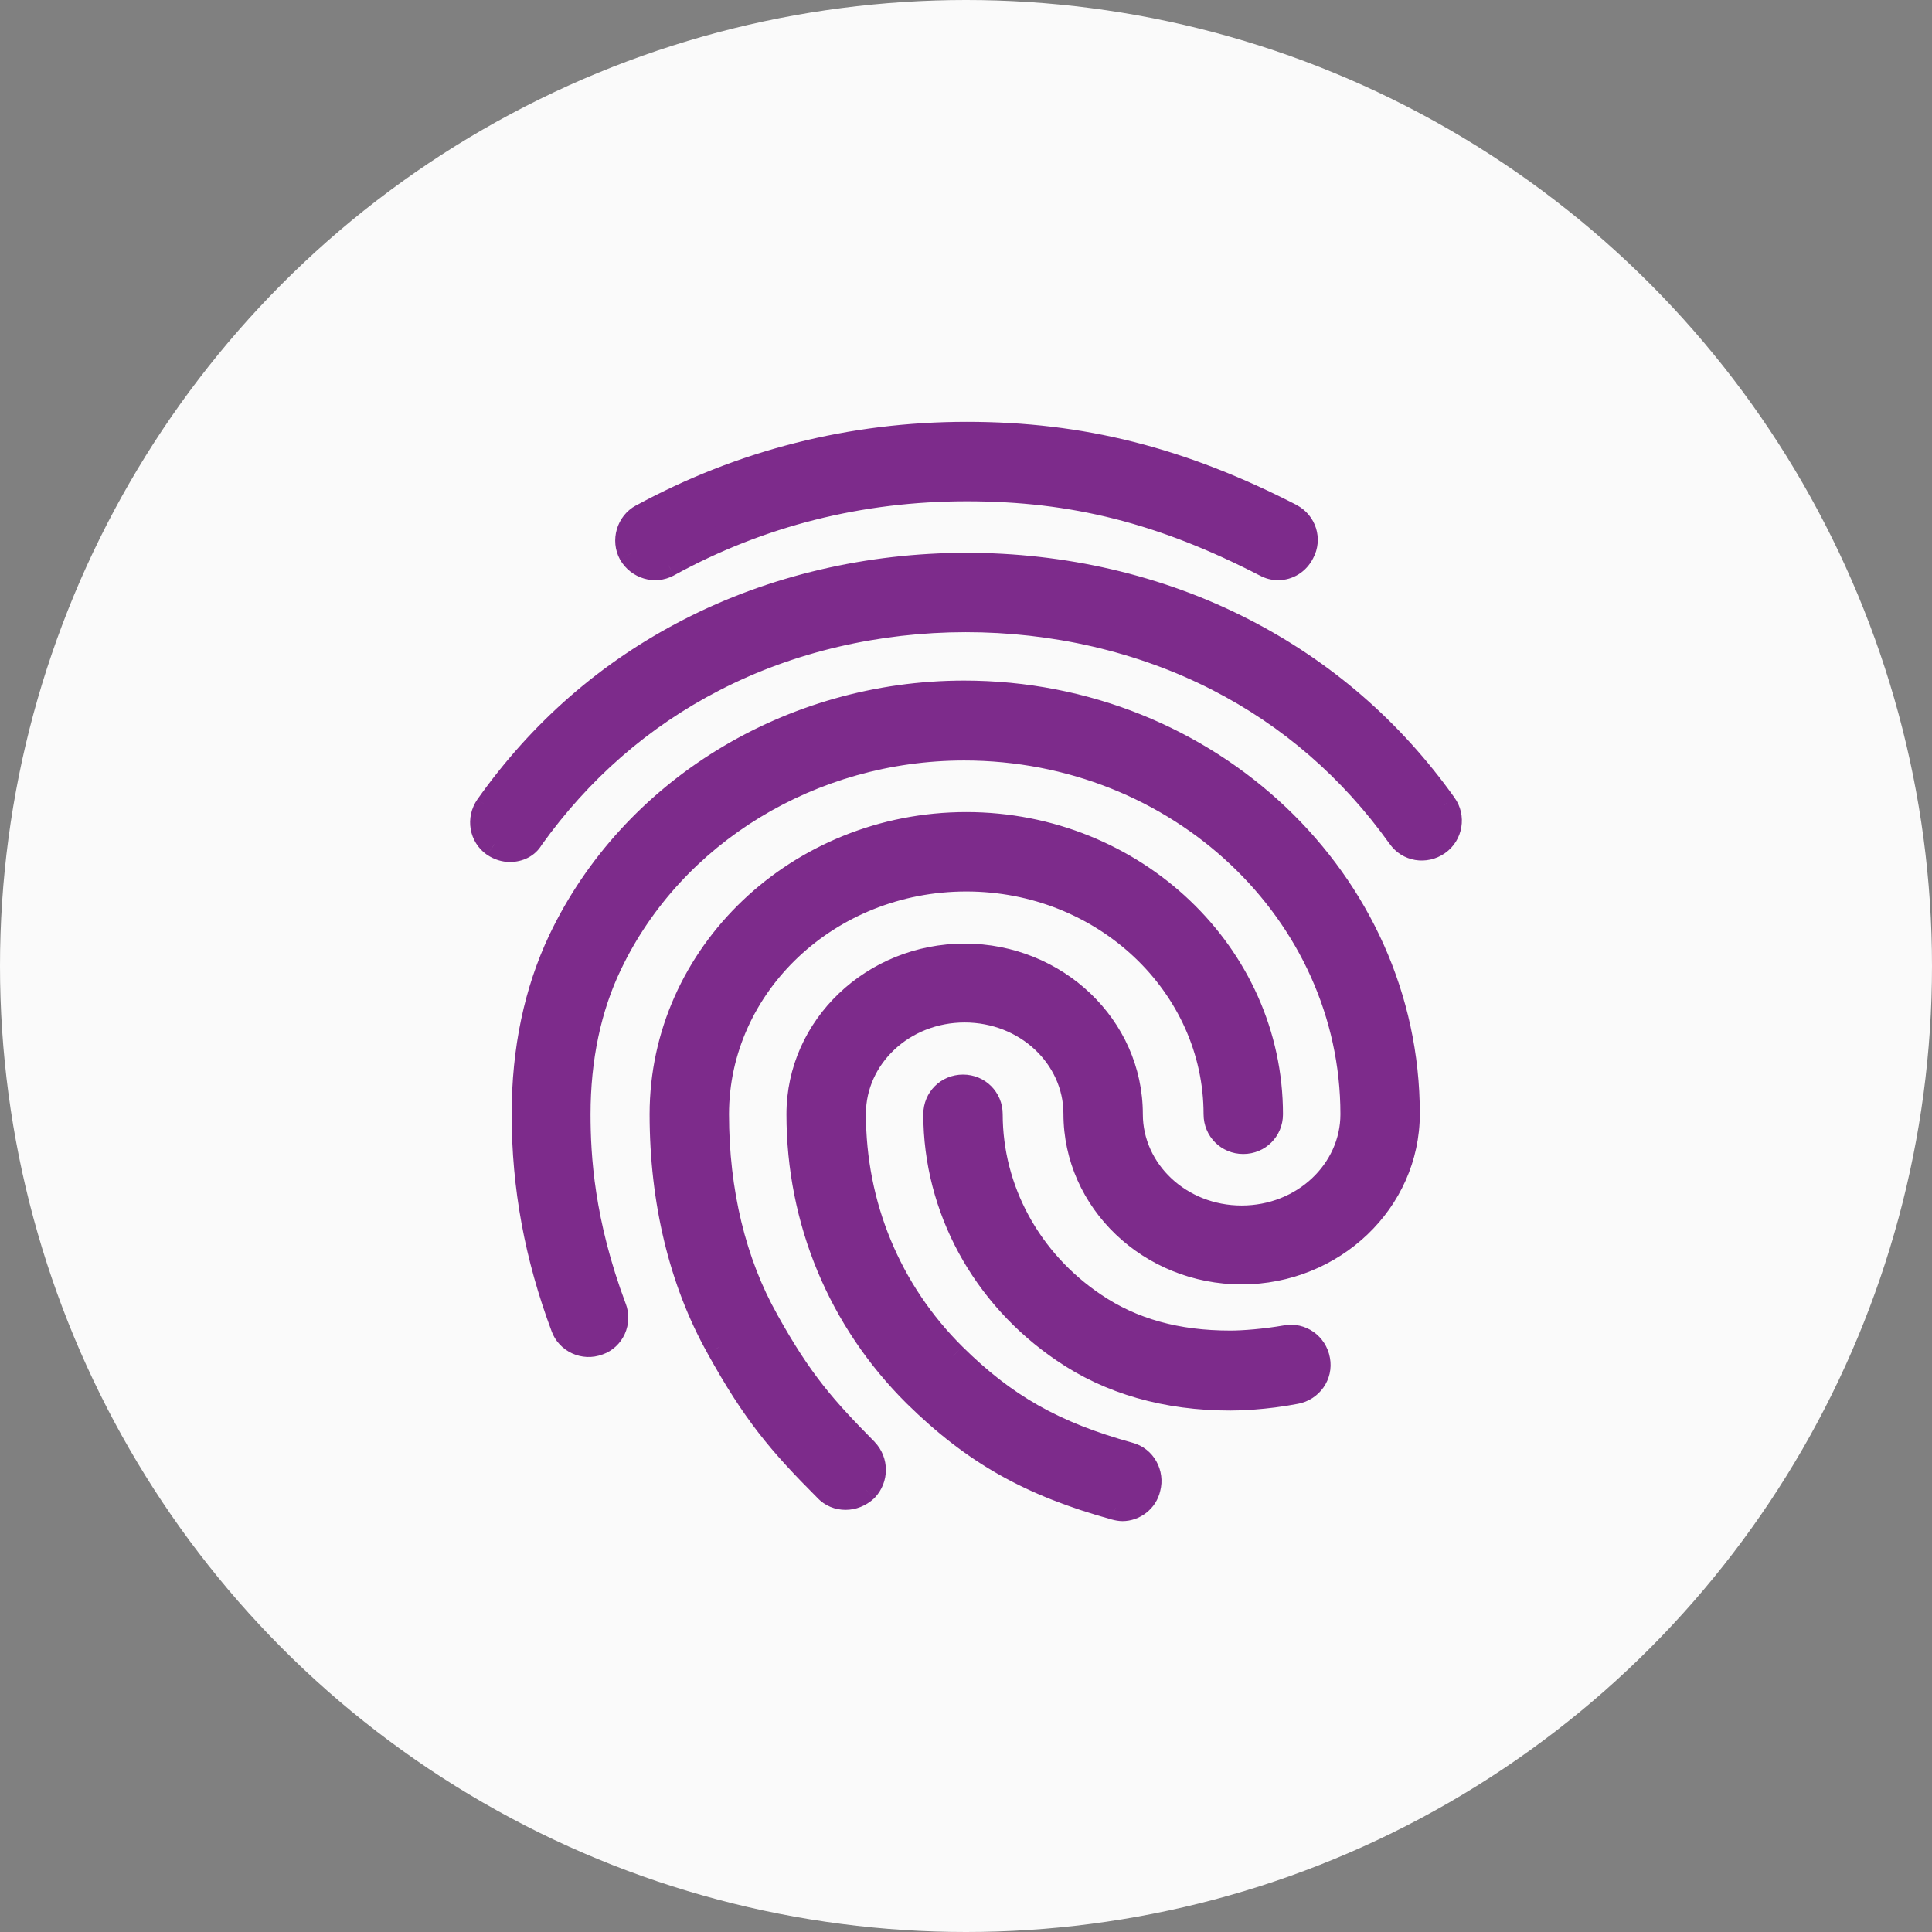 <svg width="30" height="30" viewBox="0 0 30 30" fill="none" xmlns="http://www.w3.org/2000/svg">
<rect x="0" y="0" width="30" height="30" fill="#808080" stroke="none"/>
<circle cx="15" cy="15" r="15" fill="#FAFAFA"/>
<path fill-rule="evenodd" clip-rule="evenodd" d="M19.846 8.809C19.78 8.809 19.713 8.792 19.655 8.759C18.054 7.934 16.671 7.584 15.012 7.584C13.362 7.584 11.795 7.975 10.369 8.759C10.169 8.867 9.919 8.792 9.803 8.592C9.694 8.392 9.769 8.134 9.969 8.025C11.52 7.183 13.22 6.75 15.012 6.75C16.787 6.75 18.338 7.142 20.038 8.017C20.246 8.125 20.321 8.375 20.213 8.575C20.138 8.725 19.996 8.809 19.846 8.809ZM7.919 13.185C7.836 13.185 7.753 13.16 7.678 13.11C7.486 12.976 7.444 12.718 7.578 12.526C8.403 11.36 9.453 10.443 10.703 9.801C13.32 8.451 16.671 8.442 19.297 9.793C20.547 10.434 21.597 11.343 22.422 12.501C22.556 12.685 22.514 12.951 22.322 13.085C22.131 13.218 21.872 13.176 21.739 12.985C20.989 11.934 20.038 11.109 18.913 10.534C16.521 9.309 13.462 9.309 11.078 10.543C9.945 11.126 8.995 11.96 8.244 13.01C8.178 13.126 8.053 13.185 7.919 13.185ZM12.837 23.12C12.912 23.203 13.021 23.245 13.129 23.245C13.238 23.245 13.346 23.203 13.438 23.12C13.596 22.953 13.596 22.695 13.438 22.528C12.796 21.878 12.429 21.47 11.896 20.511C11.387 19.611 11.12 18.503 11.12 17.302C11.12 15.285 12.862 13.643 15.005 13.643C17.147 13.643 18.889 15.285 18.889 17.302C18.889 17.536 19.072 17.719 19.305 17.719C19.539 17.719 19.722 17.536 19.722 17.302C19.722 14.827 17.605 12.81 15.005 12.81C12.404 12.81 10.287 14.827 10.287 17.302C10.287 18.644 10.587 19.895 11.162 20.92C11.72 21.928 12.112 22.395 12.837 23.12ZM19.104 21.703C18.113 21.703 17.237 21.453 16.52 20.961C15.279 20.119 14.537 18.753 14.537 17.302C14.537 17.069 14.72 16.886 14.954 16.886C15.187 16.886 15.37 17.069 15.37 17.302C15.37 18.477 15.97 19.586 16.987 20.27C17.579 20.67 18.271 20.861 19.104 20.861C19.304 20.861 19.638 20.836 19.971 20.778C20.196 20.736 20.413 20.886 20.455 21.12C20.496 21.345 20.346 21.561 20.113 21.603C19.638 21.695 19.221 21.703 19.104 21.703ZM17.321 23.403C17.355 23.412 17.396 23.42 17.43 23.42C17.605 23.42 17.78 23.295 17.822 23.103C17.88 22.887 17.755 22.653 17.53 22.595C16.355 22.27 15.596 21.836 14.804 21.053C13.796 20.053 13.246 18.719 13.246 17.294C13.246 16.402 14.021 15.677 14.979 15.677C15.938 15.677 16.713 16.402 16.713 17.294C16.713 18.644 17.863 19.744 19.28 19.744C20.697 19.744 21.847 18.644 21.847 17.294C21.847 13.693 18.763 10.768 14.971 10.768C12.279 10.768 9.82 12.276 8.711 14.602C8.336 15.393 8.145 16.302 8.145 17.302C8.145 18.427 8.345 19.511 8.753 20.603C8.828 20.811 9.07 20.928 9.286 20.845C9.503 20.77 9.611 20.528 9.528 20.311C9.028 18.977 8.97 17.952 8.97 17.302C8.97 16.435 9.136 15.643 9.461 14.968C10.437 12.926 12.604 11.609 14.971 11.609C18.305 11.609 21.014 14.16 21.014 17.302C21.014 18.194 20.239 18.919 19.28 18.919C18.322 18.919 17.546 18.194 17.546 17.302C17.546 15.952 16.396 14.852 14.979 14.852C13.562 14.852 12.412 15.952 12.412 17.302C12.412 18.953 13.054 20.494 14.221 21.653C15.129 22.545 15.996 23.037 17.321 23.403Z" fill="#7D2B8B"/>
<path d="M19.655 8.759L19.754 8.585L19.746 8.581L19.655 8.759ZM10.369 8.759L10.465 8.935L10.466 8.934L10.369 8.759ZM9.803 8.592L9.627 8.687L9.63 8.693L9.803 8.592ZM9.969 8.025L10.065 8.201L10.065 8.201L9.969 8.025ZM20.038 8.017L20.13 7.84L20.13 7.839L20.038 8.017ZM20.213 8.575L20.037 8.48L20.034 8.486L20.213 8.575ZM7.678 13.11L7.563 13.274L7.567 13.276L7.678 13.11ZM7.578 12.526L7.414 12.411L7.413 12.412L7.578 12.526ZM10.703 9.801L10.795 9.979L10.795 9.979L10.703 9.801ZM19.297 9.793L19.205 9.97L19.205 9.97L19.297 9.793ZM22.422 12.501L22.259 12.617L22.261 12.619L22.422 12.501ZM22.322 13.085L22.208 12.921H22.208L22.322 13.085ZM21.739 12.985L21.903 12.87L21.902 12.868L21.739 12.985ZM18.913 10.534L18.822 10.712L18.822 10.712L18.913 10.534ZM11.078 10.543L11.17 10.72L11.17 10.72L11.078 10.543ZM8.244 13.01L8.082 12.893L8.076 12.902L8.071 12.911L8.244 13.01ZM12.837 23.12L12.986 22.986L12.979 22.979L12.837 23.12ZM13.438 23.12L13.572 23.268L13.578 23.263L13.582 23.258L13.438 23.12ZM13.438 22.528L13.582 22.391L13.58 22.388L13.438 22.528ZM11.896 20.511L12.07 20.414L12.07 20.413L11.896 20.511ZM11.162 20.92L11.337 20.823L11.336 20.822L11.162 20.92ZM16.52 20.961L16.634 20.796L16.633 20.796L16.52 20.961ZM16.987 20.27L17.099 20.104L17.099 20.104L16.987 20.27ZM19.971 20.778L20.006 20.975L20.008 20.975L19.971 20.778ZM20.455 21.12L20.258 21.155L20.258 21.156L20.455 21.12ZM20.113 21.603L20.078 21.406L20.075 21.407L20.113 21.603ZM17.321 23.403L17.268 23.596L17.273 23.597L17.321 23.403ZM17.822 23.103L17.628 23.051L17.626 23.061L17.822 23.103ZM17.53 22.595L17.477 22.788L17.48 22.788L17.53 22.595ZM14.804 21.053L14.663 21.195L14.664 21.195L14.804 21.053ZM8.711 14.602L8.531 14.516L8.531 14.516L8.711 14.602ZM8.753 20.603L8.941 20.535L8.94 20.533L8.753 20.603ZM9.286 20.845L9.221 20.655L9.215 20.658L9.286 20.845ZM9.528 20.311L9.341 20.381L9.341 20.383L9.528 20.311ZM9.461 14.968L9.642 15.055L9.642 15.055L9.461 14.968ZM14.221 21.653L14.08 21.795L14.081 21.796L14.221 21.653ZM19.555 8.932C19.646 8.984 19.747 9.009 19.846 9.009V8.609C19.812 8.609 19.78 8.6 19.754 8.585L19.555 8.932ZM15.012 7.784C16.636 7.784 17.988 8.125 19.563 8.937L19.746 8.581C18.12 7.743 16.705 7.384 15.012 7.384V7.784ZM10.466 8.934C11.861 8.167 13.394 7.784 15.012 7.784V7.384C13.329 7.384 11.729 7.783 10.273 8.584L10.466 8.934ZM9.63 8.693C9.798 8.982 10.165 9.097 10.465 8.935L10.274 8.583C10.174 8.637 10.04 8.603 9.975 8.491L9.63 8.693ZM9.874 7.849C9.576 8.011 9.466 8.392 9.627 8.687L9.978 8.497C9.922 8.393 9.963 8.256 10.065 8.201L9.874 7.849ZM15.012 6.55C13.187 6.55 11.454 6.992 9.874 7.85L10.065 8.201C11.586 7.375 13.253 6.95 15.012 6.95V6.55ZM20.13 7.839C18.403 6.951 16.822 6.55 15.012 6.55V6.95C16.753 6.95 18.272 7.333 19.947 8.195L20.13 7.839ZM20.389 8.671C20.551 8.372 20.437 7.999 20.13 7.84L19.946 8.194C20.056 8.252 20.092 8.379 20.037 8.48L20.389 8.671ZM19.846 9.009C20.073 9.009 20.284 8.882 20.392 8.665L20.034 8.486C19.992 8.569 19.919 8.609 19.846 8.609V9.009ZM7.567 13.276C7.674 13.347 7.795 13.385 7.919 13.385V12.985C7.877 12.985 7.832 12.972 7.789 12.943L7.567 13.276ZM7.413 12.412C7.219 12.691 7.278 13.075 7.563 13.274L7.792 12.945C7.694 12.878 7.669 12.745 7.742 12.64L7.413 12.412ZM10.612 9.623C9.332 10.28 8.258 11.218 7.414 12.411L7.741 12.642C8.548 11.501 9.574 10.605 10.795 9.979L10.612 9.623ZM19.388 9.615C16.705 8.235 13.286 8.243 10.612 9.623L10.795 9.979C13.355 8.658 16.637 8.65 19.205 9.97L19.388 9.615ZM22.585 12.385C21.742 11.201 20.667 10.271 19.388 9.615L19.205 9.97C20.427 10.598 21.453 11.485 22.259 12.617L22.585 12.385ZM22.436 13.249C22.721 13.051 22.783 12.657 22.584 12.384L22.261 12.619C22.328 12.712 22.307 12.852 22.208 12.921L22.436 13.249ZM21.575 13.099C21.773 13.385 22.157 13.443 22.436 13.249L22.208 12.921C22.104 12.993 21.971 12.968 21.903 12.87L21.575 13.099ZM18.822 10.712C19.918 11.273 20.844 12.076 21.576 13.101L21.902 12.868C21.133 11.793 20.159 10.946 19.004 10.356L18.822 10.712ZM11.17 10.72C13.496 9.517 16.487 9.516 18.822 10.712L19.005 10.356C16.555 9.102 13.428 9.102 10.986 10.365L11.17 10.72ZM8.407 13.126C9.14 12.101 10.066 11.289 11.17 10.72L10.987 10.365C9.824 10.963 8.85 11.818 8.082 12.893L8.407 13.126ZM7.919 13.385C8.109 13.385 8.309 13.3 8.418 13.109L8.071 12.911C8.047 12.953 7.996 12.985 7.919 12.985V13.385ZM13.129 23.045C13.07 23.045 13.018 23.022 12.986 22.986L12.689 23.254C12.806 23.384 12.971 23.445 13.129 23.445V23.045ZM13.303 22.972C13.246 23.024 13.184 23.045 13.129 23.045V23.445C13.29 23.445 13.446 23.383 13.572 23.268L13.303 22.972ZM13.293 22.666C13.377 22.756 13.377 22.893 13.293 22.982L13.582 23.258C13.814 23.014 13.814 22.634 13.582 22.391L13.293 22.666ZM11.721 20.608C12.266 21.588 12.645 22.011 13.295 22.669L13.58 22.388C12.946 21.746 12.592 21.352 12.07 20.414L11.721 20.608ZM10.92 17.302C10.92 18.531 11.193 19.675 11.721 20.61L12.07 20.413C11.581 19.547 11.32 18.474 11.32 17.302H10.92ZM15.005 13.443C12.763 13.443 10.92 15.164 10.92 17.302H11.32C11.32 15.407 12.961 13.843 15.005 13.843V13.443ZM19.089 17.302C19.089 15.164 17.246 13.443 15.005 13.443V13.843C17.047 13.843 18.689 15.407 18.689 17.302H19.089ZM19.305 17.519C19.182 17.519 19.089 17.425 19.089 17.302H18.689C18.689 17.646 18.962 17.919 19.305 17.919V17.519ZM19.522 17.302C19.522 17.425 19.428 17.519 19.305 17.519V17.919C19.649 17.919 19.922 17.646 19.922 17.302H19.522ZM15.005 13.01C17.504 13.01 19.522 14.946 19.522 17.302H19.922C19.922 14.707 17.706 12.61 15.005 12.61V13.01ZM10.487 17.302C10.487 14.946 12.505 13.01 15.005 13.01V12.61C12.303 12.61 10.087 14.707 10.087 17.302H10.487ZM11.336 20.822C10.781 19.831 10.487 18.615 10.487 17.302H10.087C10.087 18.673 10.393 19.958 10.988 21.017L11.336 20.822ZM12.979 22.979C12.264 22.264 11.885 21.812 11.337 20.823L10.987 21.017C11.556 22.044 11.96 22.526 12.696 23.262L12.979 22.979ZM16.407 21.126C17.162 21.644 18.078 21.903 19.104 21.903V21.503C18.147 21.503 17.312 21.262 16.634 20.796L16.407 21.126ZM14.337 17.302C14.337 18.822 15.114 20.249 16.408 21.127L16.633 20.796C15.443 19.989 14.737 18.683 14.737 17.302H14.337ZM14.954 16.686C14.61 16.686 14.337 16.958 14.337 17.302H14.737C14.737 17.179 14.831 17.085 14.954 17.085V16.686ZM15.57 17.302C15.57 16.958 15.297 16.686 14.954 16.686V17.085C15.076 17.085 15.17 17.179 15.17 17.302H15.57ZM17.099 20.104C16.135 19.456 15.57 18.408 15.57 17.302H15.17C15.17 18.547 15.806 19.716 16.876 20.436L17.099 20.104ZM19.104 20.661C18.303 20.661 17.652 20.478 17.099 20.104L16.875 20.435C17.506 20.861 18.238 21.061 19.104 21.061V20.661ZM19.937 20.581C19.614 20.637 19.292 20.661 19.104 20.661V21.061C19.317 21.061 19.662 21.035 20.006 20.975L19.937 20.581ZM20.651 21.084C20.591 20.744 20.271 20.519 19.935 20.581L20.008 20.975C20.121 20.954 20.235 21.028 20.258 21.155L20.651 21.084ZM20.148 21.8C20.488 21.739 20.714 21.42 20.651 21.083L20.258 21.156C20.279 21.27 20.204 21.384 20.078 21.406L20.148 21.8ZM19.104 21.903C19.228 21.903 19.659 21.894 20.151 21.799L20.075 21.407C19.617 21.495 19.214 21.503 19.104 21.503V21.903ZM17.43 23.22C17.422 23.22 17.4 23.217 17.37 23.209L17.273 23.597C17.309 23.607 17.371 23.62 17.43 23.62V23.22ZM17.626 23.061C17.606 23.155 17.516 23.22 17.43 23.22V23.62C17.693 23.62 17.954 23.435 18.017 23.146L17.626 23.061ZM17.48 22.788C17.591 22.817 17.659 22.936 17.628 23.051L18.015 23.155C18.1 22.837 17.918 22.489 17.58 22.401L17.48 22.788ZM14.664 21.195C15.482 22.004 16.271 22.454 17.477 22.788L17.583 22.402C16.438 22.085 15.711 21.669 14.945 20.911L14.664 21.195ZM13.046 17.294C13.046 18.772 13.617 20.157 14.663 21.195L14.945 20.911C13.975 19.949 13.446 18.666 13.446 17.294H13.046ZM14.979 15.477C13.923 15.477 13.046 16.279 13.046 17.294H13.446C13.446 16.525 14.118 15.877 14.979 15.877V15.477ZM16.913 17.294C16.913 16.279 16.035 15.477 14.979 15.477V15.877C15.841 15.877 16.513 16.525 16.513 17.294H16.913ZM19.28 19.544C17.965 19.544 16.913 18.525 16.913 17.294H16.513C16.513 18.763 17.762 19.944 19.28 19.944V19.544ZM21.647 17.294C21.647 18.525 20.595 19.544 19.28 19.544V19.944C20.799 19.944 22.047 18.763 22.047 17.294H21.647ZM14.971 10.968C18.663 10.968 21.647 13.813 21.647 17.294H22.047C22.047 13.573 18.864 10.568 14.971 10.568V10.968ZM8.892 14.688C9.965 12.436 12.352 10.968 14.971 10.968V10.568C12.206 10.568 9.674 12.117 8.531 14.516L8.892 14.688ZM8.345 17.302C8.345 16.328 8.531 15.449 8.892 14.687L8.531 14.516C8.141 15.338 7.945 16.276 7.945 17.302H8.345ZM8.94 20.533C8.54 19.462 8.345 18.403 8.345 17.302H7.945C7.945 18.452 8.149 19.559 8.566 20.673L8.94 20.533ZM9.215 20.658C9.104 20.7 8.979 20.639 8.941 20.535L8.565 20.671C8.677 20.983 9.035 21.155 9.358 21.031L9.215 20.658ZM9.341 20.383C9.386 20.498 9.327 20.619 9.221 20.656L9.352 21.034C9.679 20.92 9.837 20.558 9.715 20.239L9.341 20.383ZM8.77 17.302C8.77 17.968 8.83 19.019 9.341 20.381L9.715 20.241C9.226 18.936 9.17 17.936 9.17 17.302H8.77ZM9.281 14.882C8.941 15.588 8.77 16.41 8.77 17.302H9.17C9.17 16.461 9.332 15.699 9.642 15.055L9.281 14.882ZM14.971 11.409C12.532 11.409 10.291 12.766 9.281 14.882L9.642 15.055C10.582 13.086 12.676 11.809 14.971 11.809V11.409ZM21.214 17.302C21.214 14.038 18.404 11.409 14.971 11.409V11.809C18.206 11.809 20.814 14.281 20.814 17.302H21.214ZM19.28 19.119C20.336 19.119 21.214 18.317 21.214 17.302H20.814C20.814 18.071 20.141 18.719 19.28 18.719V19.119ZM17.346 17.302C17.346 18.317 18.224 19.119 19.28 19.119V18.719C18.419 18.719 17.746 18.071 17.746 17.302H17.346ZM14.979 15.052C16.294 15.052 17.346 16.071 17.346 17.302H17.746C17.746 15.833 16.498 14.652 14.979 14.652V15.052ZM12.612 17.302C12.612 16.071 13.664 15.052 14.979 15.052V14.652C13.461 14.652 12.212 15.833 12.212 17.302H12.612ZM14.362 21.511C13.233 20.39 12.612 18.899 12.612 17.302H12.212C12.212 19.006 12.875 20.599 14.08 21.795L14.362 21.511ZM17.375 23.211C16.08 22.852 15.243 22.377 14.361 21.51L14.081 21.796C15.015 22.713 15.912 23.221 17.268 23.596L17.375 23.211Z" fill="#7D2B8B"/>
</svg>

